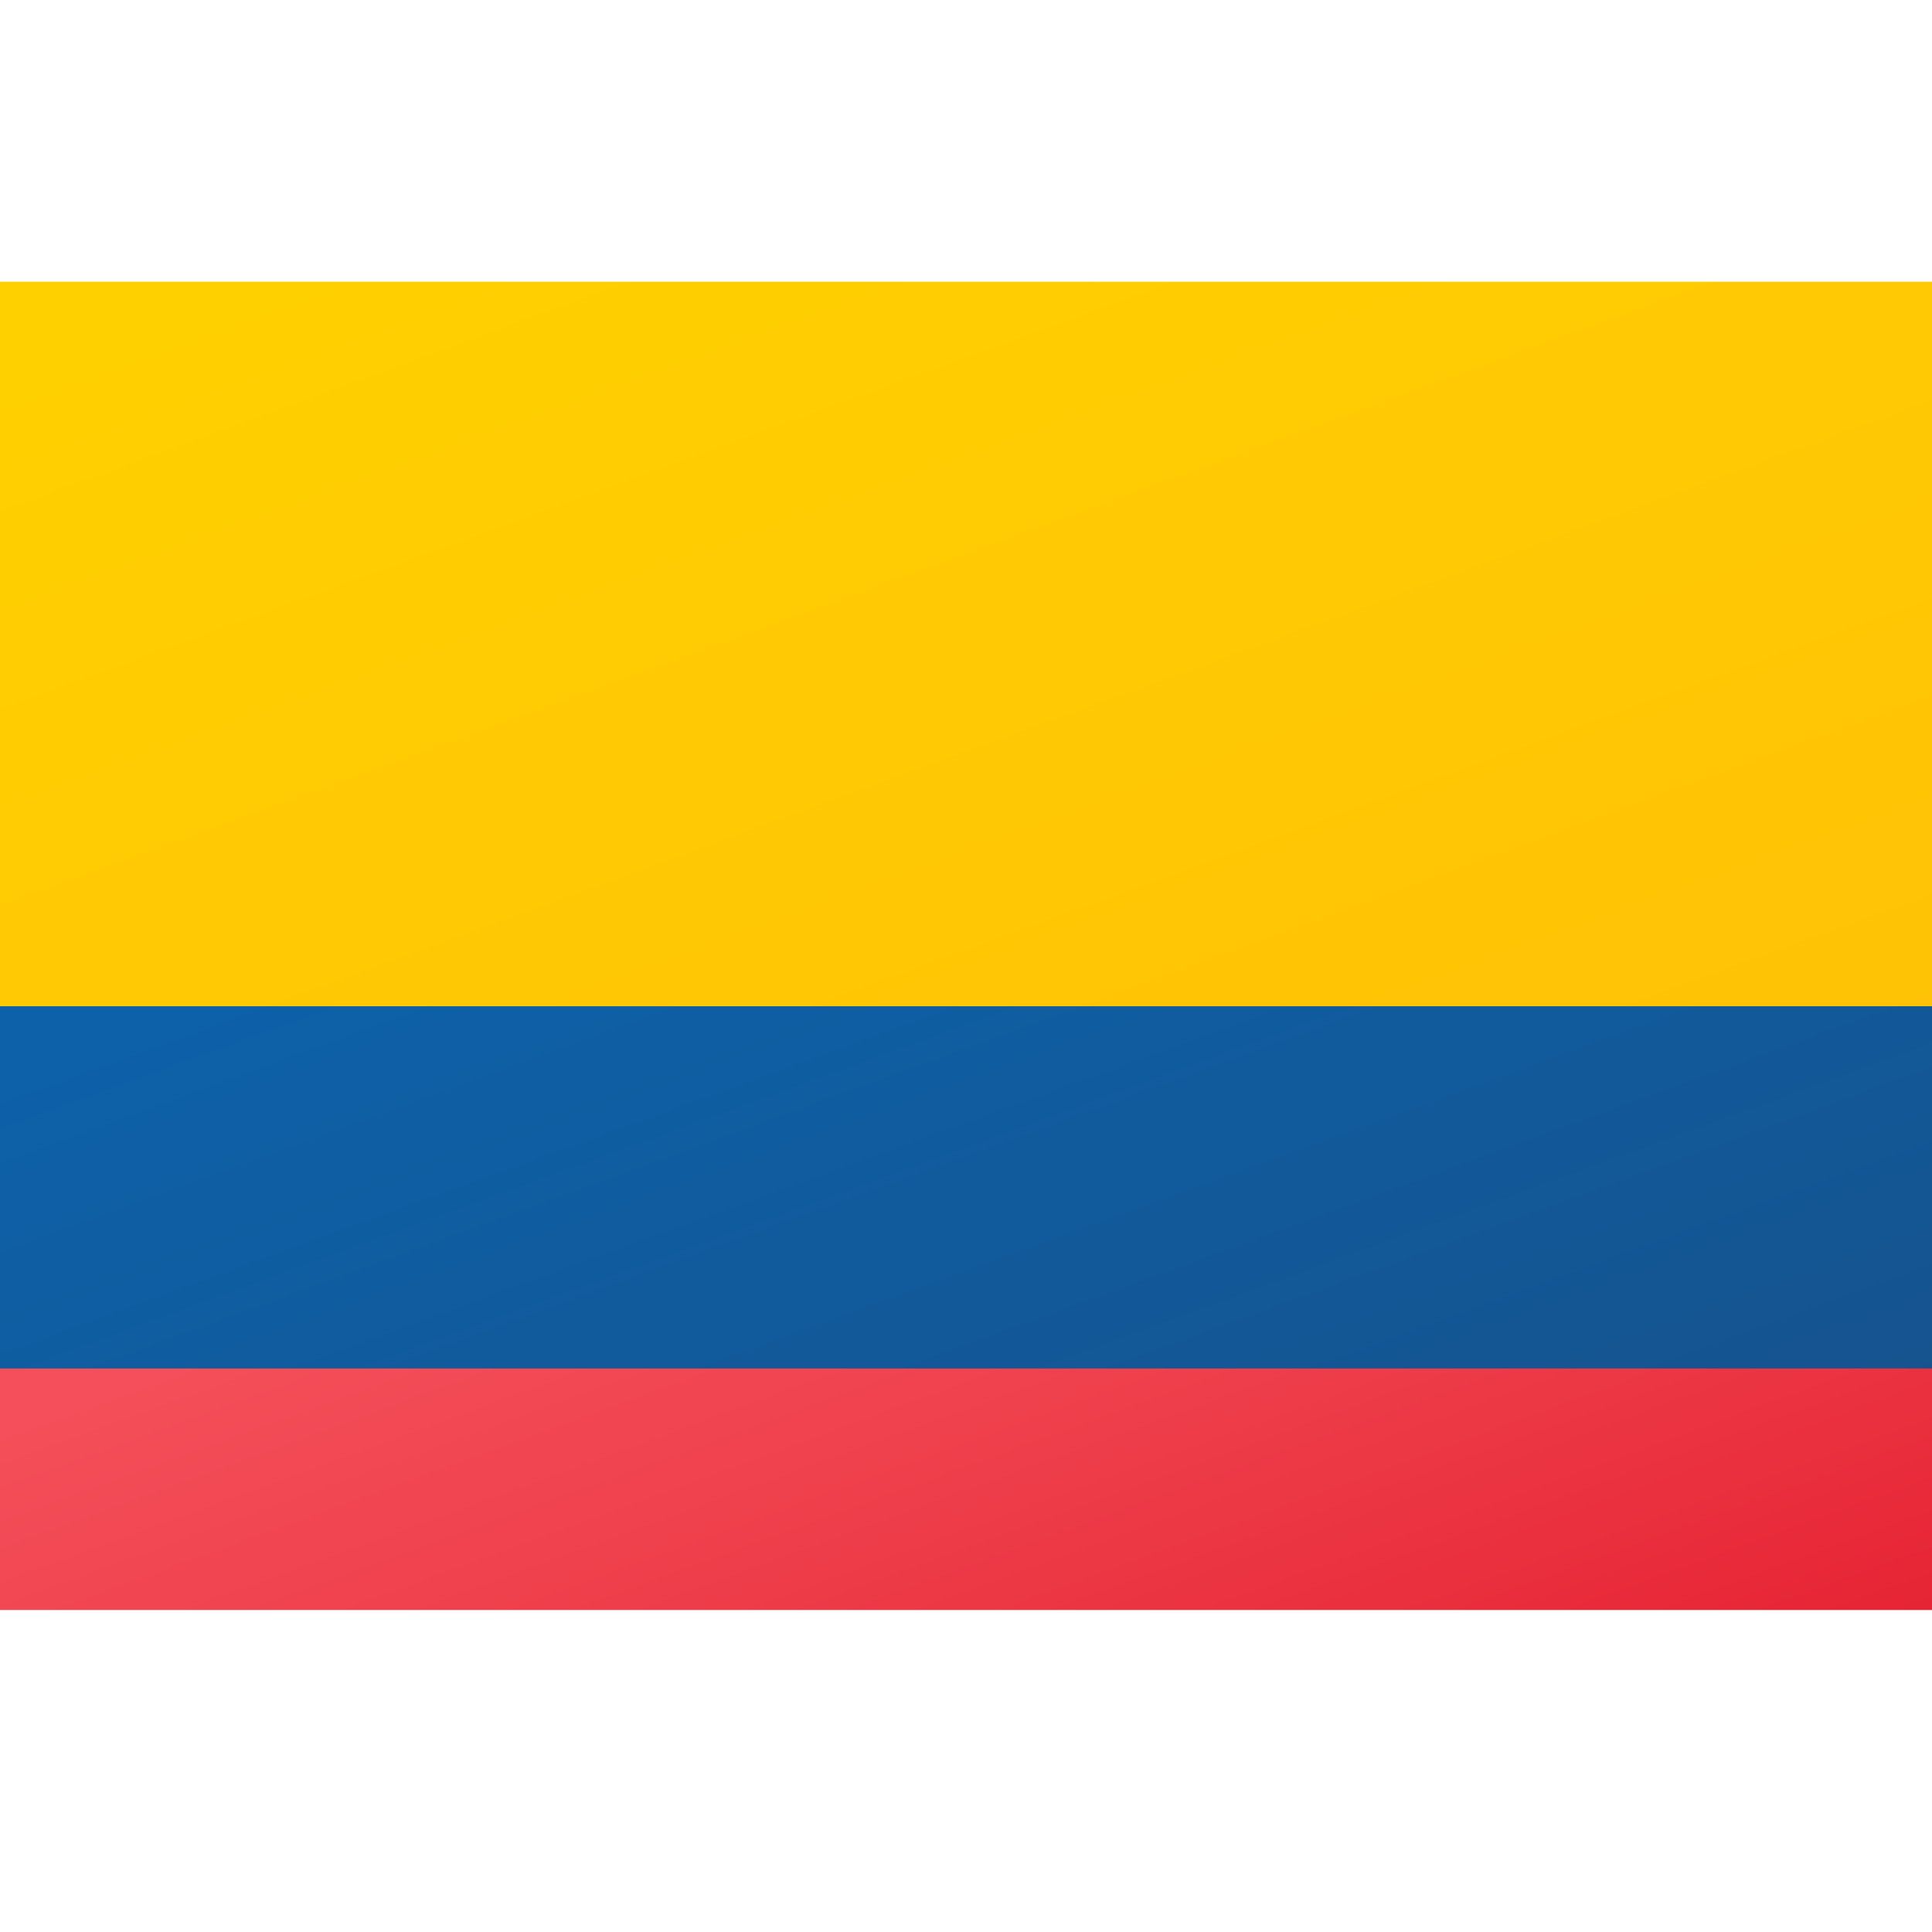 <svg xmlns="http://www.w3.org/2000/svg" viewBox="0 0 48 48"><linearGradient id="pLsQyMRLcuJIJwhn7uvyca" x1="18.869" x2="30.693" y1="2.154" y2="34.639" gradientUnits="userSpaceOnUse"><stop offset="0" stop-color="#ffd000"/><stop offset="1" stop-color="#ffc107"/></linearGradient><rect width="48" height="18.5" y="7" fill="url(#pLsQyMRLcuJIJwhn7uvyca)"/><linearGradient id="pLsQyMRLcuJIJwhn7uvycb" x1="20.153" x2="29.018" y1="19.181" y2="43.538" gradientUnits="userSpaceOnUse"><stop offset="0" stop-color="#0d61a9"/><stop offset="1" stop-color="#16528c"/></linearGradient><rect width="48" height="9.5" y="25" fill="url(#pLsQyMRLcuJIJwhn7uvycb)"/><linearGradient id="pLsQyMRLcuJIJwhn7uvycc" x1="20.652" x2="28.367" y1="27.803" y2="48.999" gradientUnits="userSpaceOnUse"><stop offset=".008" stop-color="#f44f5a"/><stop offset=".447" stop-color="#ee3d4a"/><stop offset="1" stop-color="#e52030"/></linearGradient><rect width="48" height="6" y="34" fill="url(#pLsQyMRLcuJIJwhn7uvycc)"/></svg>